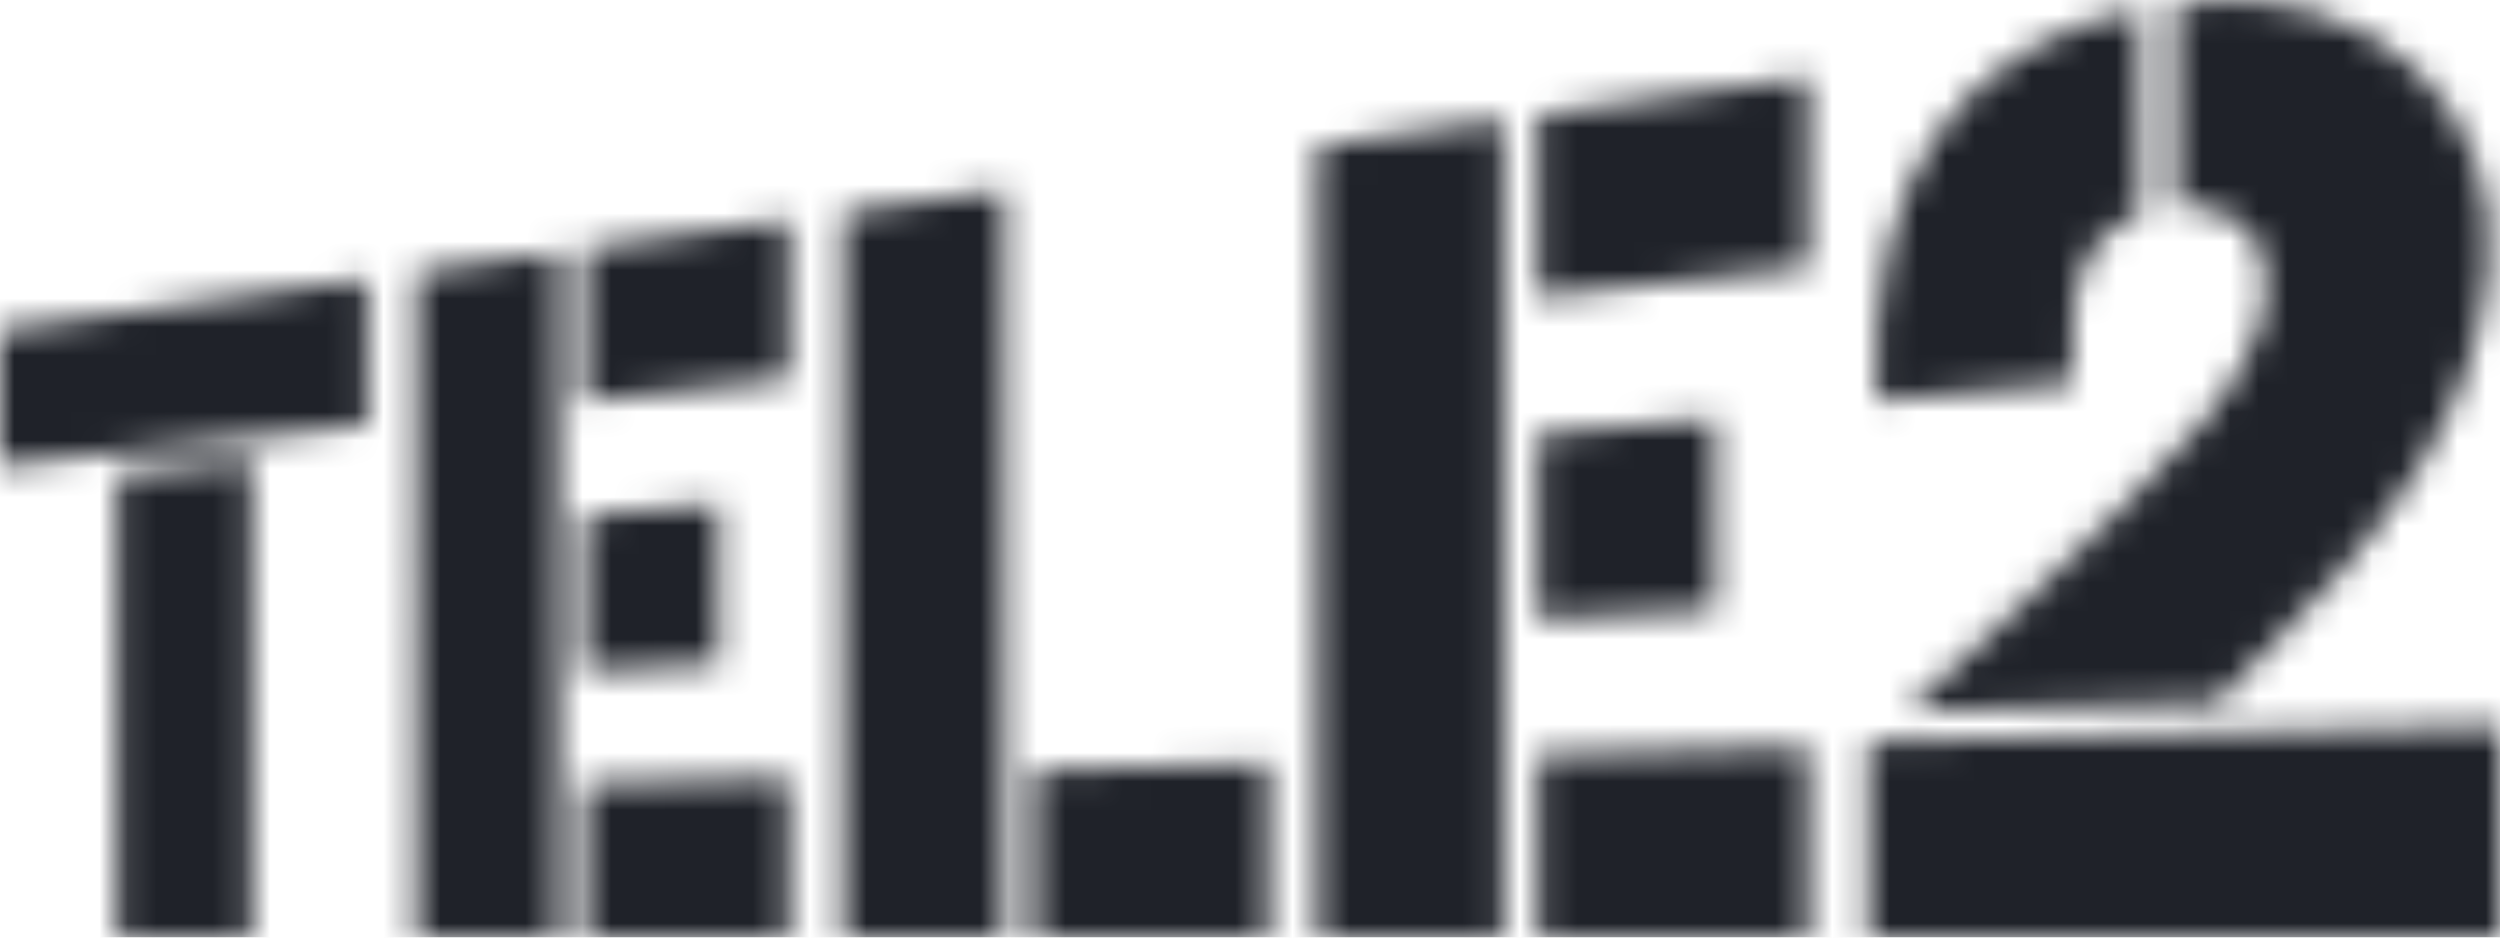 <svg width="88" height="33" xmlns="http://www.w3.org/2000/svg" xmlns:xlink="http://www.w3.org/1999/xlink"><defs><path d="m0 11.62 12.919-1.805v5.156L0 16.385v-4.764Zm4.122 5.055 4.73-.48V33h-4.73V16.675Zm10.54-7.104 4.984-.697V33h-4.983V9.57Zm5.913-.827 7.196-1.006v5.608l-7.196.787v-5.39Zm0 9.4 4.724-.403v5.636l-4.724.256v-5.488Zm0 9.444 7.196-.216V33h-7.196v-5.412Zm25.807-22.46 6.533-.914V33h-6.533V5.128Zm7.754-1.085 9.52-1.33v6.7l-9.52 1.041v-6.41Zm0 11.234 6.24-.533v6.723l-6.24.34v-6.53Zm0 11.302 9.52-.285V33h-9.52v-6.42ZM29.675 7.472l5.676-.794V33h-5.677V7.472Zm6.736 19.64 8.24-.246V33h-8.24v-5.887Zm48.59-24.715c1.887 1.775 2.839 4.29 2.611 6.898-.43 4.932-2.836 8.884-9.534 15.394l-10.962.358s7.636-6.9 10.508-10.271c1.86-2.185 2.649-4.543 1.885-6.114-.485-.996-1.572-1.492-2.912-1.418V.134c3.311-.474 6.34.322 8.403 2.263ZM88 33H65.765v-6.891L88 25.559v7.44ZM75.32.293l.004 7.242c-1.356.568-2.696 1.602-2.382 5.96l-6.887.608C65.689 6.389 68.86 1.66 75.32.293Z" id="path-1"/></defs><g id="Landing" stroke="none" stroke-width="1" fill="none" fill-rule="evenodd"><g id="Лэндинг-Десктоп" transform="translate(-72 -21)"><g id="main-menu"><g id="Icons/Logo" transform="translate(72 21)"><g id="logo"><mask id="mask-2" fill="#fff"><use xlink:href="#path-1"/></mask><g id="Color/Dark" mask="url('#mask-2')" fill="#1F2229"><path id="dark" d="M0 0h88v33H0z"/></g></g></g></g></g></g></svg>